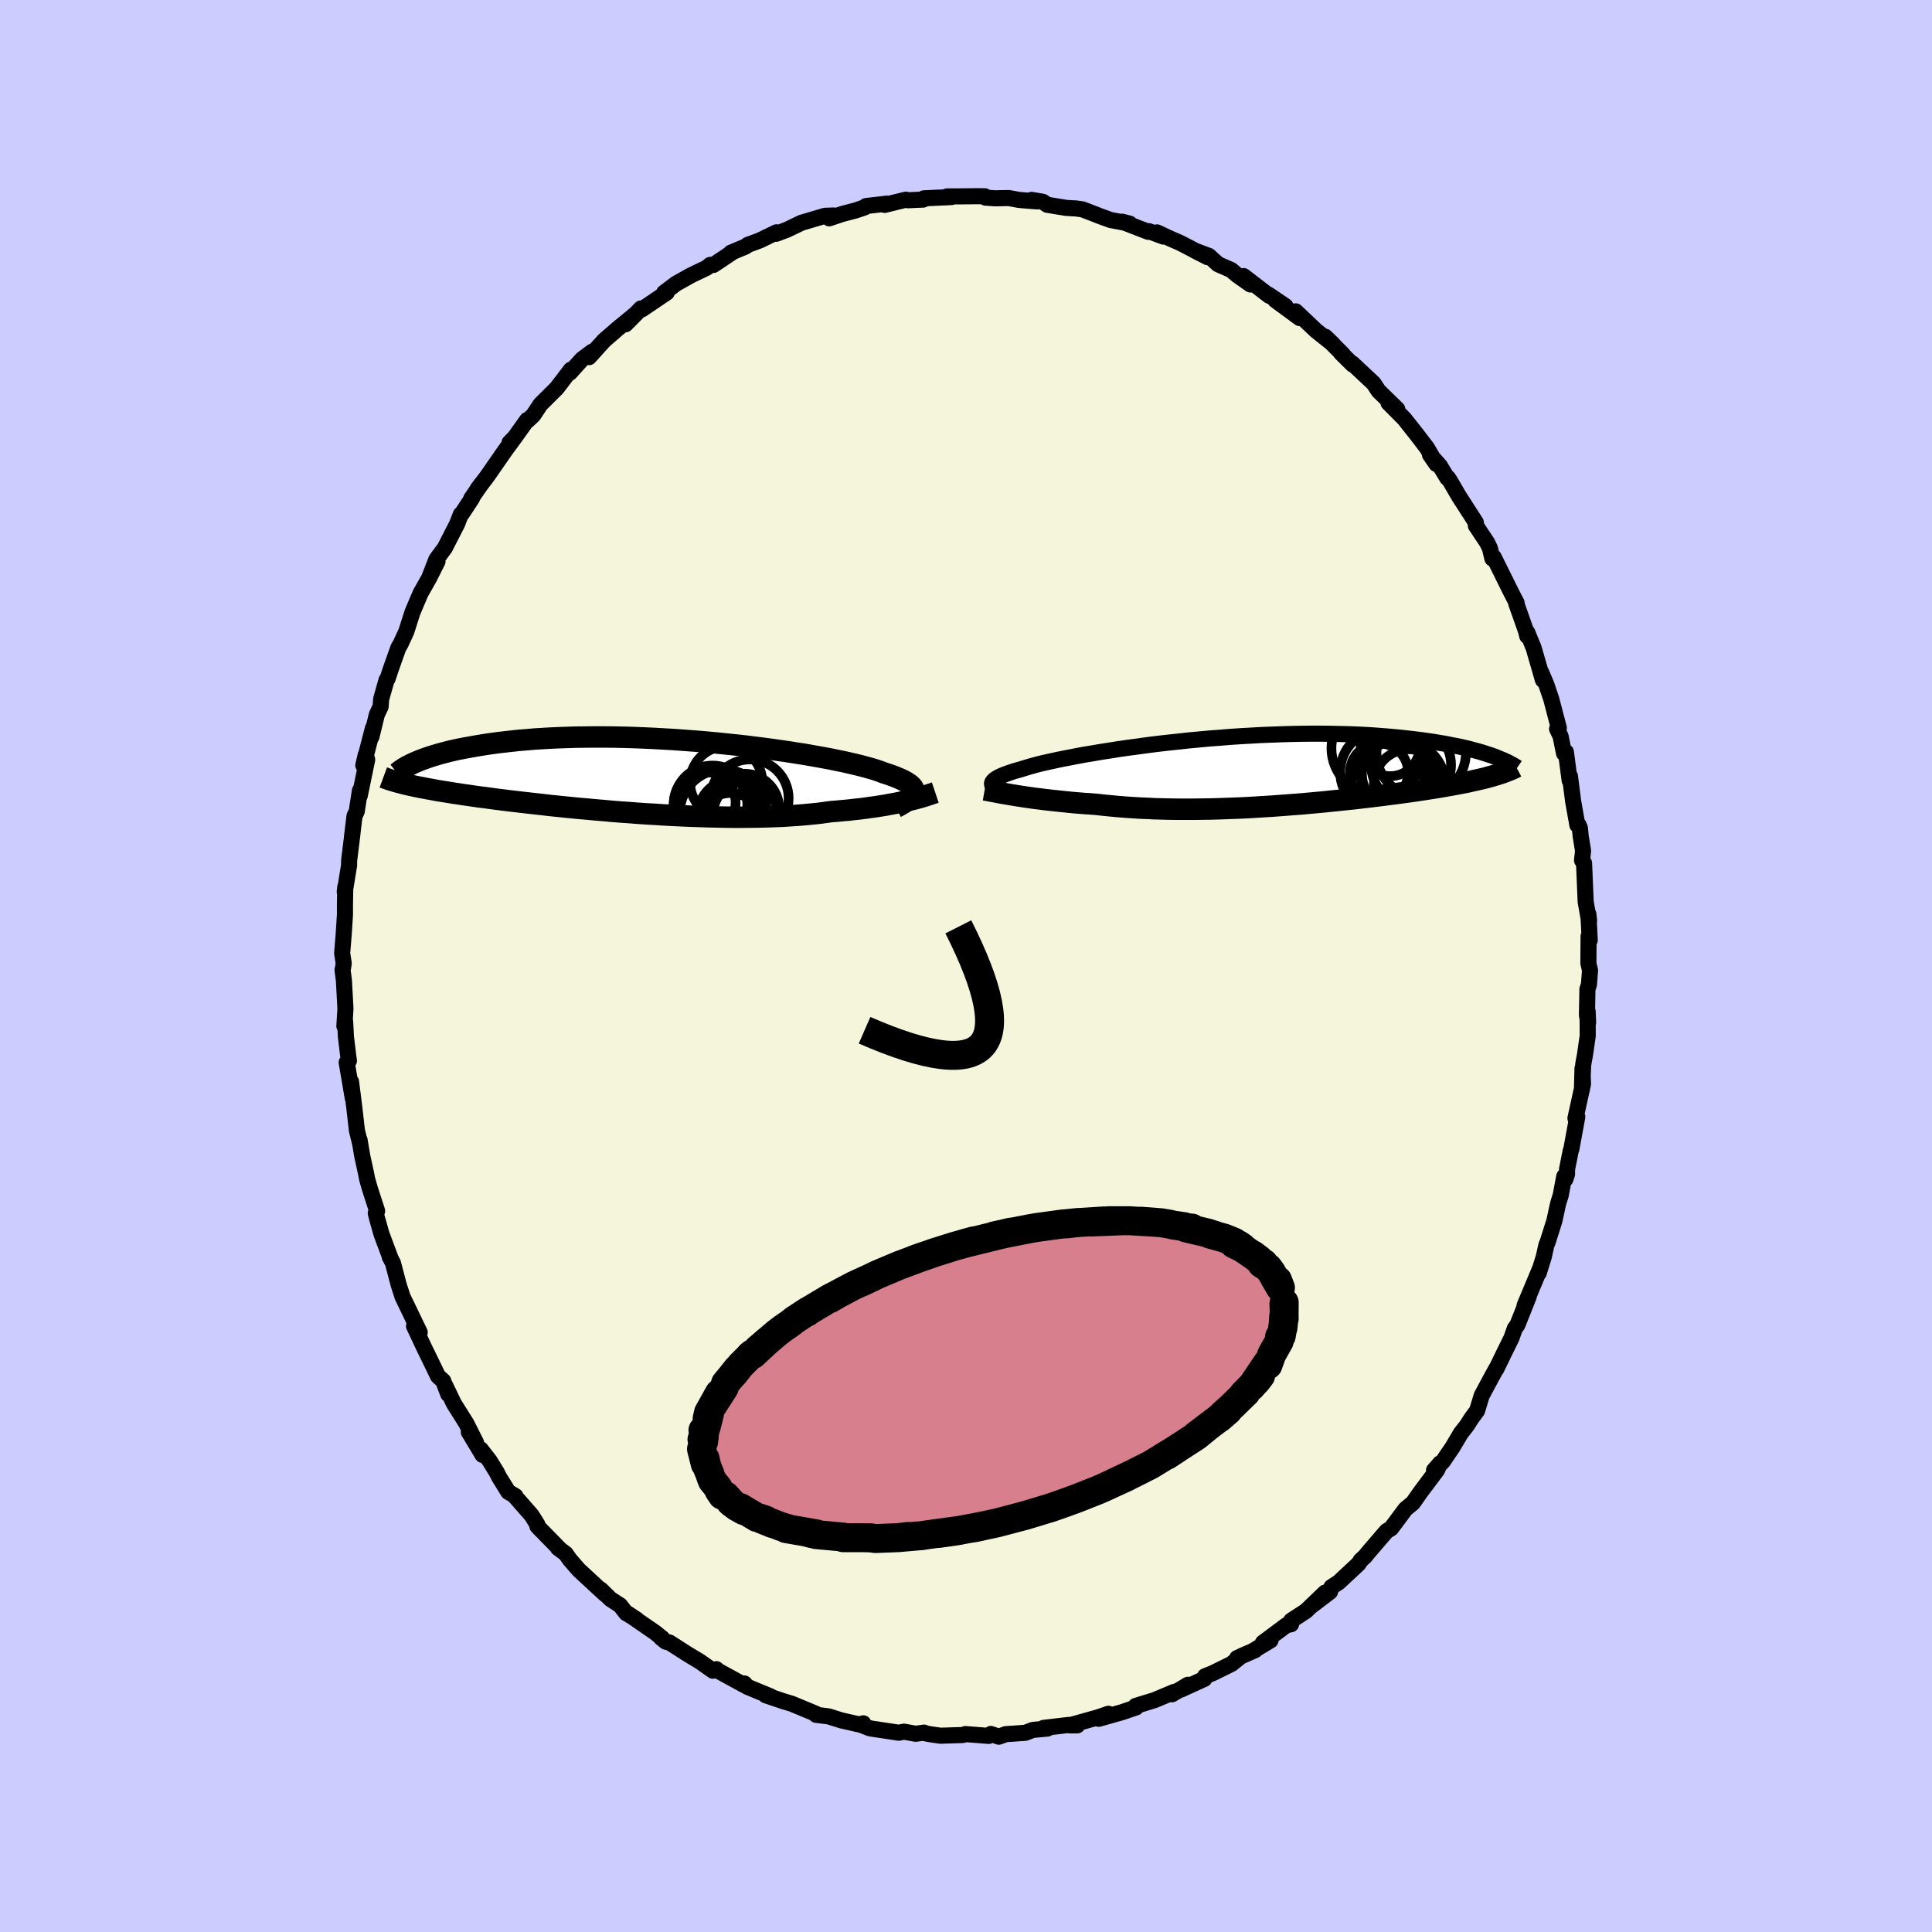 <svg xmlns="http://www.w3.org/2000/svg" width="500" height="500" viewBox="-100 -100 200 200"><defs><clipPath id="c"><path d="m26.59 1.72.02-.14-.01-.14-.04-.14-.07-.14-.11-.14-.14-.14-.17-.13-.21-.14-.24-.14-.28-.14-.31-.14-.34-.14-.37-.14-.4-.14-.44-.14-.34-.13-.39-.14-.45-.14-.5-.14-.55-.15-.6-.15-.64-.15-.7-.16-.74-.15-.78-.16-.82-.15-.85-.15-.9-.16-.92-.14-.95-.15-.98-.14-1-.14L10.35-3l-1.04-.13-1.06-.12-1.06-.11-1.08-.11-1.08-.1-1.08-.09-1.08-.08-1.08-.08-1.08-.06-1.07-.06-1.06-.05-1.05-.04-1.03-.03-1.02-.02-1-.01h-.98l-.97.01-.94.01-.91.03-.9.03-.87.04-.84.05-.82.05-.79.07-.76.06-.74.08-.71.08-.69.08-.66.09-.63.09-.61.1-.59.1-.56.1-.54.1-.52.1-.5.11-.48.11-.45.12-.43.11-.41.12-.39.12-.38.12-.35.12-.33.12-.31.12-.29.12L-26.01.8l.3.07.31.07.32.07.34.07.36.07.36.07.38.07.4.07.41.08.42.07.44.07.45.07.47.08.49.07.5.08.51.07.54.08.55.08.57.07.59.08.6.08.63.08.64.08.67.08.68.08.7.08.71.08.74.08.75.09.77.08.78.08.8.08.82.08.83.07.84.08.85.07.86.08.88.07.88.06.89.07.9.06.9.05.9.06.91.05.91.04.9.04.91.03.9.03.9.02.89.02.88.01h.87l.86-.01.85-.01.83-.02.82-.03.81-.03.78-.05.77-.05.74-.06.73-.07.7-.07.68-.09.65-.09.63-.05.62-.06.6-.05.58-.07.57-.06.56-.07.54-.08.53-.07.5-.08.5-.08.47-.09.46-.08.44-.09.42-.09.4-.09"/></clipPath><clipPath id="b"><path d="m-27.09 1.35-.01-.1.03-.09.05-.1.09-.1.12-.11.15-.1.18-.11.21-.11.25-.11.27-.11.31-.11.34-.12.37-.12.4-.11.43-.13.33-.1.39-.12.44-.12.48-.13.54-.13.59-.13.64-.14.68-.14.72-.14.77-.15.81-.15.85-.14.88-.15.91-.14.94-.15.97-.14.99-.13 1.01-.14 1.03-.13 1.05-.12 1.06-.11 1.07-.12 1.08-.1 1.08-.1 1.08-.08 1.08-.09 1.08-.07 1.07-.06 1.06-.06 1.05-.04 1.04-.04 1.03-.03 1.01-.02.99-.01h.98l.95.01.93.02.91.02.88.03.86.04.84.05.81.06.78.06.76.07.73.07.71.08.68.08.65.08.64.09.61.09.59.1.56.09.55.11.52.1.5.1.48.11.46.11.44.12.42.11.39.11.38.12.36.12.35.11.32.12L24.9.42l-.3.09-.3.08-.32.09-.33.08-.35.08-.35.08-.37.08-.38.09-.4.08-.41.08-.42.08-.43.08-.45.08-.46.08-.47.08-.49.08-.51.08-.52.08-.53.08-.55.08-.56.08-.58.08-.6.08-.61.08-.62.08-.64.08-.65.08-.67.08-.68.08-.69.08-.71.07-.72.08-.73.07-.74.08-.75.07-.76.07-.77.07-.78.06-.79.06-.79.06-.8.06-.81.05-.81.05-.81.05-.82.04-.82.03-.82.03-.82.03-.82.02-.82.01-.82.01h-1.62l-.81-.01-.8-.02-.79-.02-.78-.04-.78-.03-.77-.05-.75-.05-.75-.06-.73-.07-.72-.07-.71-.08-.63-.05-.62-.04-.62-.05-.6-.05-.59-.06-.58-.06-.57-.06-.56-.06-.54-.06-.53-.07-.51-.06-.5-.07-.49-.07-.46-.07-.45-.07"/></clipPath><filter id="a"><feTurbulence baseFrequency=".05" numOctaves="3" result="noise" type="noise"/><feDisplacementMap in="SourceGraphic" in2="noise" scale="2"/></filter></defs><rect width="100%" height="100%" x="-100" y="-100" fill="#CCF"/><path fill="beige" stroke="#000" stroke-linejoin="round" stroke-width="1.667" d="m64.6.45-.11 1.45-.16.5-.05 2.68.12.77-.05-1.15.01 2.54-.28 1.93-.18.98-.14 2.64.06-2.18.05 1.61-.78 3.54.19-.15-.61 3.33-.07.18-.38 1.92v.5l-.17.53-.12-.29-.36 1.93-.28.91-.38 1.75-.7 2.22-.13.3-.27 1.22-.52 1.67.14-.47-1.61 3.85.44-.96-1.18 2.96-.26.35-.35.99-.72 1.46-.86 1.77.01-.06-.47.85-.13.24-.92 1.72-.47 1.55-.59.8-.47.74-.62.79-.84 1.42-1.03 1.52-.91.9.63-.72-.31.69-1.71 2.28-.8 1.14-.77.63-.77 1.04-.71.95-.47.29-1.97 2.29-.27.34-.44.4-.21.34-2.08 1.94-.74.48-.15.49-1.89 1.44 1.39-1.36-1.99 1.91-1.53 1-.01.37-.48.1-2.43 1.81.78-.24-1.85 1.12-1.6.71 1.86-.82-1.42.61-1.03.82-1.9.94-.84.34-.07.27-2.43 1.11.73-.5-1.64.98.23-.25-2.05.86-1.95.6.05.15-1.47.5-2.4.68 1-.52-1.01.35-3.01.85h.8l-.85-.05-2.64.31.4.07-1.51.14-.78.3-2.03.14-.71.26-.83-.28-.21.2-2.42-.19-.01.02-.29.08-2.3.07-1.1-.16-.5-.1-.08-.06-.87.12-1.21-.22-.54.11-2.98-.45-.9-.35.21-.17-.45.11-1.84-.42-1.3-.41-1.29-.16-.03-.11-1.73-.72-.77-.32-.84-.25-1.86-.63.51.12-2.4-.99-.32-.35.01.18-2.96-1.62.06-.04-.36.16-1.32-.93-1.42-.86-1.76-1.13-.37-.08-.49-.39.1.02-.72-.58-3.09-2.13 1.21.8-1.12-.68-.62-.8-1.01-.66-1.01-.99.49.52-2.75-2.54-.92-1.06-.44-.62-.8-.6.18.12-2.31-2.36v-.18l-.61-.97-1.7-1.94.04-.03-.74-.44-.95-1.53-.25-.5-.76-1.23-.9-1.15.19.58-1.42-2.37.74 1.08-1-1.98-1.29-2.05-.9-1.88.32.91-.52-1.37-.54-.49-.65-1.35.11.23-.94-1.93-1-2.13.59.65-1.73-3.59-.06-.13-.4-1.25-.58-2.21-.34-.65.1.19-.95-2.55-.49-1.73-.1-.43.14-.22-.75-2.31-.29-1.02-.11-.58-.38-1.73-.29-1.71.07.4-.34-1.37-.29-2.53-.32-2.53.18 1.71-.63-3.71.23-.17-.08-.57-.23-1.91-.08-1.57-.08.46.11-1.81-.16-2.92-.14-1.08.06-.26.06-.44-.16-1.02.17-2.13.12-1.88v-1.04l.03-1.81-.05.49.45-2.76v-.46l.36-2.92-.07.51.27-2.22.23-.48.33-2.15-.02.53.77-3.73-.15-.5-.25 1.09 1-3.86-.16.91.56-2.3.39-.83.06-.79.56-1.98.11-.13.27-.83.83-2.35.24-.41.59-1.28.64-2 .54-1.28.3-.7.89-1.57.86-1.71-.83 1.62.71-1.83.88-1.19 1.28-2.5.37-.97.09-.04 1.08-1.64-.09.04 1.02-1.48-.36.49 1-1.32 1.84-2.65 1.01-1.38-.54.55.4-.35 1.42-1.99.05.05.58-.54.75-1.13 1.68-1.67 1.47-1.92-.09.3 1.25-1.39 1.03-.77-.31.56 1.55-1.72 1.04-.9.27-.24 2.08-1.71-1.16 1.17 1.59-1.64.08.11 2.59-1.75-.28.02 1.28-.97.07-.03 1.42-.8 1.65-.79.36-.3.33.01 1.87-1.25-.06-.02 1.53-.64.22-.17 1.24-.46 1.73-.84-.02.15 1.09-.41 1.52-.73 2.43-.72.88-.03-.44.29 1.38-.46 1.34-.35.95-.32.14-.14 2.16-.25-.22.13 2.18-.54.21.06 1.6-.07.07-.13 2.84-.13-.43-.07h1.18l1.97-.02.74.01.07.14 1.03.07 1.36-.03 1.11.2 1.83.15-.56-.16 1.17.2.45.31 1.95.32 1.03.06.66.09.96.37 1 .39.98.35 1.95.37-.78-.2L18.87-76l.06-.07 1.5.56-.65-.43 1.32.62 1.1.48 2.81 1.46-1.34-.68 1.47.55.96.87 1.35.59.65.55 1.35.95-.71-.87 2.65 2.04-.06-.11 1.74 1.18-1.05-.62 2.53 1.86-.42-.7 2.1 1.99 1.75 1.4-.79-.76 1.8 1.8-.18-.13 1.23 1.22-.05-.13 2.2 2.06.52.79 1.93 1.88-.9-.64.48.48 1.15 1.16 1.29 1.63 1.05 1.37.98 1.68-.66-.96 1.02 1.14.77 1.27.07-.02.23.35.92 1.58.8 1.24.94 1.46v.32l1.17 1.76.29.6.25 1.05.14-.14 1.8 3.63.57 1.1-.03.08.99 2.8.14.55v-.38l.66 1.61.96 3.32-.15-.73.52 1.24.5 1.48.09.35.69 2.63-.18.1.36.76.36 1.77.19-.15.39 2.95.03-.44.33 2.6.44 2.46.14.02.12.29.08.83.25 1.54-.11.97.21.29.17 4.02.35 1.95-.07-.68.14 2.68-.12-.4-.02 2.8.17.73-.11 1.45" filter="url(#a)"/><path fill="#fff" d="m-27.09 1.35-.01-.1.03-.09.05-.1.09-.1.12-.11.15-.1.18-.11.21-.11.25-.11.27-.11.31-.11.34-.12.37-.12.4-.11.43-.13.33-.1.39-.12.44-.12.48-.13.54-.13.59-.13.64-.14.68-.14.72-.14.77-.15.81-.15.85-.14.88-.15.91-.14.94-.15.97-.14.99-.13 1.01-.14 1.03-.13 1.05-.12 1.06-.11 1.07-.12 1.08-.1 1.08-.1 1.08-.08 1.08-.09 1.08-.07 1.07-.06 1.06-.06 1.05-.04 1.04-.04 1.03-.03 1.01-.02.99-.01h.98l.95.01.93.02.91.02.88.03.86.04.84.05.81.06.78.06.76.07.73.07.71.08.68.08.65.08.64.09.61.09.59.1.56.09.55.11.52.1.5.1.48.11.46.11.44.12.42.11.39.11.38.12.36.12.35.11.32.12L24.9.42l-.3.09-.3.08-.32.09-.33.08-.35.08-.35.08-.37.08-.38.09-.4.08-.41.08-.42.08-.43.08-.45.08-.46.08-.47.08-.49.08-.51.08-.52.08-.53.08-.55.08-.56.08-.58.08-.6.08-.61.08-.62.08-.64.08-.65.08-.67.08-.68.08-.69.08-.71.07-.72.08-.73.07-.74.08-.75.07-.76.07-.77.07-.78.06-.79.06-.79.06-.8.06-.81.05-.81.05-.81.05-.82.04-.82.03-.82.03-.82.03-.82.02-.82.01-.82.01h-1.62l-.81-.01-.8-.02-.79-.02-.78-.04-.78-.03-.77-.05-.75-.05-.75-.06-.73-.07-.72-.07-.71-.08-.63-.05-.62-.04-.62-.05-.6-.05-.59-.06-.58-.06-.57-.06-.56-.06-.54-.06-.53-.07-.51-.06-.5-.07-.49-.07-.46-.07-.45-.07" filter="url(#a)" transform="translate(29.79 -20.15)"/><path fill="#fff" d="m26.59 1.72.02-.14-.01-.14-.04-.14-.07-.14-.11-.14-.14-.14-.17-.13-.21-.14-.24-.14-.28-.14-.31-.14-.34-.14-.37-.14-.4-.14-.44-.14-.34-.13-.39-.14-.45-.14-.5-.14-.55-.15-.6-.15-.64-.15-.7-.16-.74-.15-.78-.16-.82-.15-.85-.15-.9-.16-.92-.14-.95-.15-.98-.14-1-.14L10.35-3l-1.04-.13-1.06-.12-1.06-.11-1.08-.11-1.08-.1-1.08-.09-1.08-.08-1.08-.08-1.08-.06-1.07-.06-1.06-.05-1.05-.04-1.03-.03-1.02-.02-1-.01h-.98l-.97.01-.94.01-.91.03-.9.03-.87.04-.84.05-.82.05-.79.07-.76.06-.74.08-.71.08-.69.08-.66.09-.63.09-.61.1-.59.1-.56.1-.54.1-.52.1-.5.11-.48.11-.45.12-.43.11-.41.12-.39.12-.38.12-.35.12-.33.12-.31.12-.29.12L-26.01.8l.3.07.31.07.32.07.34.07.36.07.36.07.38.07.4.07.41.08.42.07.44.07.45.07.47.08.49.07.5.08.51.07.54.08.55.08.57.07.59.08.6.08.63.08.64.08.67.08.68.08.7.08.71.08.74.08.75.09.77.08.78.08.8.08.82.08.83.07.84.08.85.07.86.08.88.07.88.06.89.07.9.06.9.05.9.06.91.05.91.04.9.04.91.03.9.03.9.02.89.02.88.01h.87l.86-.01.85-.01.83-.02.82-.03.81-.03.78-.05.77-.05.74-.06.73-.07.7-.07.68-.09.65-.09.63-.05.62-.06.6-.05.58-.07.57-.06.56-.07.54-.08.53-.07.5-.08.5-.08.47-.09.46-.08.44-.09.42-.09.4-.09" filter="url(#a)" transform="translate(-31.98 -19.62)"/><g fill="none" stroke="#000" transform="translate(29.79 -20.15)"><path stroke-linejoin="round" stroke-width="1.667" d="m-25.6 2.3-.25-.1-.23-.1-.21-.09-.19-.09-.17-.1-.14-.09-.12-.09-.09-.1-.06-.09-.03-.1-.01-.1.03-.09.05-.1.09-.1.12-.11.15-.1.18-.11.21-.11.25-.11.27-.11.31-.11.34-.12.37-.12.4-.11.43-.13.33-.1.39-.12.44-.12.48-.13.54-.13.59-.13.64-.14.68-.14.72-.14.77-.15.81-.15.85-.14.88-.15.91-.14.94-.15.97-.14.99-.13 1.01-.14 1.03-.13 1.05-.12 1.06-.11 1.07-.12 1.08-.1 1.08-.1 1.08-.08 1.08-.09 1.08-.07 1.07-.06 1.06-.06 1.05-.04 1.04-.04 1.03-.03 1.01-.02.99-.01h.98l.95.01.93.02.91.02.88.03.86.04.84.05.81.06.78.06.76.07.73.07.71.08.68.08.65.08.64.09.61.09.59.1.56.09.55.11.52.1.5.1.48.11.46.11.44.12.42.11.39.11.38.12.36.12.35.11.32.12.3.12.29.12.27.11.26.12.24.11.22.12.21.11.2.11.18.11.16.11" filter="url(#a)"/><path stroke-linejoin="round" stroke-width="2.222" d="m-27.86 1.92.23.04.25.05.28.05.31.06.32.06.35.07.38.06.39.07.41.07.43.07.45.07.46.07.49.07.5.07.51.06.53.07.54.06.56.06.57.06.58.06.59.06.6.05.62.05.62.04.63.05.71.08.72.07.73.07.75.06.75.05.77.05.78.03.78.04.79.02.8.02.81.01h1.62l.82-.01.82-.01.82-.02.82-.03.82-.03.82-.03.82-.04.81-.05.81-.05.81-.05.8-.06.79-.06.79-.06.78-.06.77-.07.76-.07.75-.07.74-.08.73-.07.72-.08.71-.07.69-.08.68-.08.67-.08.65-.08.64-.08.62-.08.61-.08.6-.08.58-.08.56-.08.55-.08.53-.08.52-.08.51-.08.49-.08.47-.08.46-.08.45-.08.43-.08.42-.08.41-.08.4-.08.38-.09.37-.08.35-.08.35-.08.33-.08.32-.09.3-.08.3-.09.28-.08.26-.09.26-.08.25-.09.23-.09.22-.09.21-.08.2-.09.19-.09.17-.09" filter="url(#a)"/><circle cx="12.876" cy="-2.389" r="4.834" clip-path="url(#b)" filter="url(#a)"/><circle cx="13.331" cy=".061" r="4.386" clip-path="url(#b)" filter="url(#a)"/><circle cx="14.126" cy="-2.554" r="3.052" clip-path="url(#b)" filter="url(#a)"/><circle cx="16.061" cy="1.346" r="3.632" clip-path="url(#b)" filter="url(#a)"/><circle cx="15.011" cy="1.566" r="4.876" clip-path="url(#b)" filter="url(#a)"/><circle cx="14.621" cy=".306" r="3.424" clip-path="url(#b)" filter="url(#a)"/><circle cx="12.971" cy=".121" r="3.012" clip-path="url(#b)" filter="url(#a)"/><circle cx="17.331" cy="-1.934" r="4.63" clip-path="url(#b)" filter="url(#a)"/><circle cx="16.286" cy="-.669" r="4.138" clip-path="url(#b)" filter="url(#a)"/><circle cx="14.931" cy=".381" r="3.822" clip-path="url(#b)" filter="url(#a)"/></g><g fill="none" stroke="#000" transform="translate(-31.98 -19.62)"><path stroke-linejoin="round" stroke-width="2.222" d="m24.72 3.2.31-.16.28-.16.25-.15.23-.15.21-.15.18-.15.14-.14.12-.14.09-.14.06-.14.02-.14-.01-.14-.04-.14-.07-.14-.11-.14-.14-.14-.17-.13-.21-.14-.24-.14-.28-.14-.31-.14-.34-.14-.37-.14-.4-.14-.44-.14-.34-.13-.39-.14-.45-.14-.5-.14-.55-.15-.6-.15-.64-.15-.7-.16-.74-.15-.78-.16-.82-.15-.85-.15-.9-.16-.92-.14-.95-.15-.98-.14-1-.14L10.35-3l-1.04-.13-1.06-.12-1.06-.11-1.08-.11-1.08-.1-1.08-.09-1.08-.08-1.08-.08-1.08-.06-1.07-.06-1.06-.05-1.05-.04-1.03-.03-1.02-.02-1-.01h-.98l-.97.01-.94.01-.91.03-.9.03-.87.04-.84.05-.82.05-.79.07-.76.06-.74.08-.71.08-.69.08-.66.09-.63.09-.61.1-.59.1-.56.1-.54.1-.52.1-.5.11-.48.11-.45.12-.43.11-.41.12-.39.12-.38.12-.35.12-.33.12-.31.12-.29.12-.28.12-.26.12-.24.13-.23.11-.21.12-.19.12-.18.12-.16.11-.15.12-.14.11" filter="url(#a)"/><path stroke-linejoin="round" stroke-width="2.222" d="m28.8 1.67-.21.07-.23.08-.25.08-.27.09-.29.09-.3.09-.33.09-.34.09-.37.09-.38.09-.4.09-.42.09-.44.09-.46.08-.47.09-.5.08-.5.08-.53.07-.54.08-.56.07-.57.06-.58.07-.6.05-.62.06-.63.05-.65.09-.68.09-.7.07-.73.07-.74.06-.77.05-.78.05-.81.03-.82.03-.83.02-.85.01-.86.01h-.87l-.88-.01-.89-.02-.9-.02-.9-.03-.91-.03-.9-.04-.91-.04-.91-.05-.9-.06-.9-.05-.9-.06-.89-.07-.88-.06-.88-.07-.86-.08-.85-.07-.84-.08-.83-.07-.82-.08-.8-.08-.78-.08-.77-.08-.75-.09-.74-.08-.71-.08-.7-.08-.68-.08-.67-.08-.64-.08-.63-.08-.6-.08-.59-.08-.57-.07-.55-.08-.54-.08-.51-.07-.5-.08-.49-.07-.47-.08-.45-.07-.44-.07-.42-.07-.41-.08-.4-.07-.38-.07-.36-.07-.36-.07-.34-.07-.32-.07-.31-.07-.3-.07-.29-.07-.27-.07-.26-.07-.25-.07-.24-.07-.22-.07-.22-.07-.2-.07-.19-.07-.19-.07" filter="url(#a)"/><circle cx="9.053" cy="3.293" r="3.578" clip-path="url(#c)" filter="url(#a)"/><circle cx="5.738" cy="2.868" r="4" clip-path="url(#c)" filter="url(#a)"/><circle cx="7.603" cy="4.883" r="3.176" clip-path="url(#c)" filter="url(#a)"/><circle cx="6.863" cy="3.783" r="4.506" clip-path="url(#c)" filter="url(#a)"/><circle cx="7.158" cy=".613" r="3.74" clip-path="url(#c)" filter="url(#a)"/><circle cx="7.683" cy="3.788" r="3.39" clip-path="url(#c)" filter="url(#a)"/><circle cx="5.528" cy="2.928" r="3.816" clip-path="url(#c)" filter="url(#a)"/><circle cx="4.993" cy="2.688" r="3.138" clip-path="url(#c)" filter="url(#a)"/><circle cx="9.138" cy="3.863" r="3.324" clip-path="url(#c)" filter="url(#a)"/><circle cx="9.593" cy="2.263" r="4.026" clip-path="url(#c)" filter="url(#a)"/></g><path fill="none" stroke="#000" stroke-linejoin="round" stroke-width="3" d="M-10.5 6.65Q8.91 15.135-.795-4.054" filter="url(#a)"/><path fill="#D77F8C" stroke="#000" stroke-linejoin="round" stroke-width="3" d="m32.89 34.63.02.16.01.62.02-.58-.01 1.36.01.32-.05-.26-.08 1.22.06-.58-.1.63-.14.79-.17.07-.04.46-.77 1.37-.39 1.09.09-.28-.15.07-1.22 1.81-.45.65.97-1.15-.39.52-1.39 1.41.28-.19-1.57 1.53-.75.67-.45.46.9-.78-1.01.84-2.33 1.77 1.19-.9-.93.76-.21.17-2.18 1.41-.87.58 1.04-.68-2.74 1.68-.04.02-1.99 1 1.32-.66-1.09.55-2.04.96 1.48-.67-2.48 1.14-.62.27-1.59.63-.82.32.46-.18-.31.12-1.48.54-1.13.39-2.57.78-.03.01-2.54.67-.38.1-1.16.25-1.48.3.34-.05.61-.13-2.61.48-1.77.25 2.25-.33-3.51.48-.49.08-.54.04-1.9.17 1.07-.13-1.13.13-2.31.09-.58-.08.19.01-1.09-.02h-1.86l.1-.05-.49-.05-2.4-.22-1.04-.26.56.15.55.04-3.18-.55.27.02-.84-.25-1.31-.51.48.22-1.13-.46.46.11-1.08-.36.13.08-1.7-1.02.33.3-.68-.38-.68-.52.23.19-.73-.81-.35-.06-.34-.51-.1-.28-.6-.74-.16-.42-.09-.29-.29-.69-.2-.86-.14-.13.16.68-.39-1.55.03-.03.26-1.29-.08.6-.16-.27.35-1.01-.25.06.31-.26.36-1.41-.24.47.15-.63 1.11-1.99-.69 1.27 1.19-1.85.15-.45.58-.7.64-.81-.43.6.78-.98 1.16-1.16-.18.15.29-.1 1.56-1.45-1.1.95 2.05-1.75.65-.49.74-.51.37-.3 1.4-.92-.06.09-.08.01 2.44-1.46.69-.35-.66.39.68-.41 1.78-.94 1.88-.86-1.42.65.41-.17 1.56-.75.28-.12 1.24-.52.78-.33 2.42-.9-.93.33.55-.19 1.58-.55 2.03-.64 2.04-.57-.09.02-1.01.28 4.72-1.16.3-.05-1.84.4 1.47-.31 2.25-.44.7-.12 2.77-.38h.39l1.1-.14-1.97.2 2-.19 2.68-.17-1.3.11 3.01-.12-1.27-.01h2.22l.29.02 2.37.14-1.5-.11 2.1.16.94.16.18.06 1.28.19.12.09.65.05-.63-.02 2.26.53.83.27-.65-.17 1.57.44.96.39.89.57-.38-.27-.51-.1.89.43 1.74 1.2-.66-.5.88.76.23.1-.18.07.65.41.37.51.51.91.39.65-.3-.78.03.61" filter="url(#a)"/></svg>